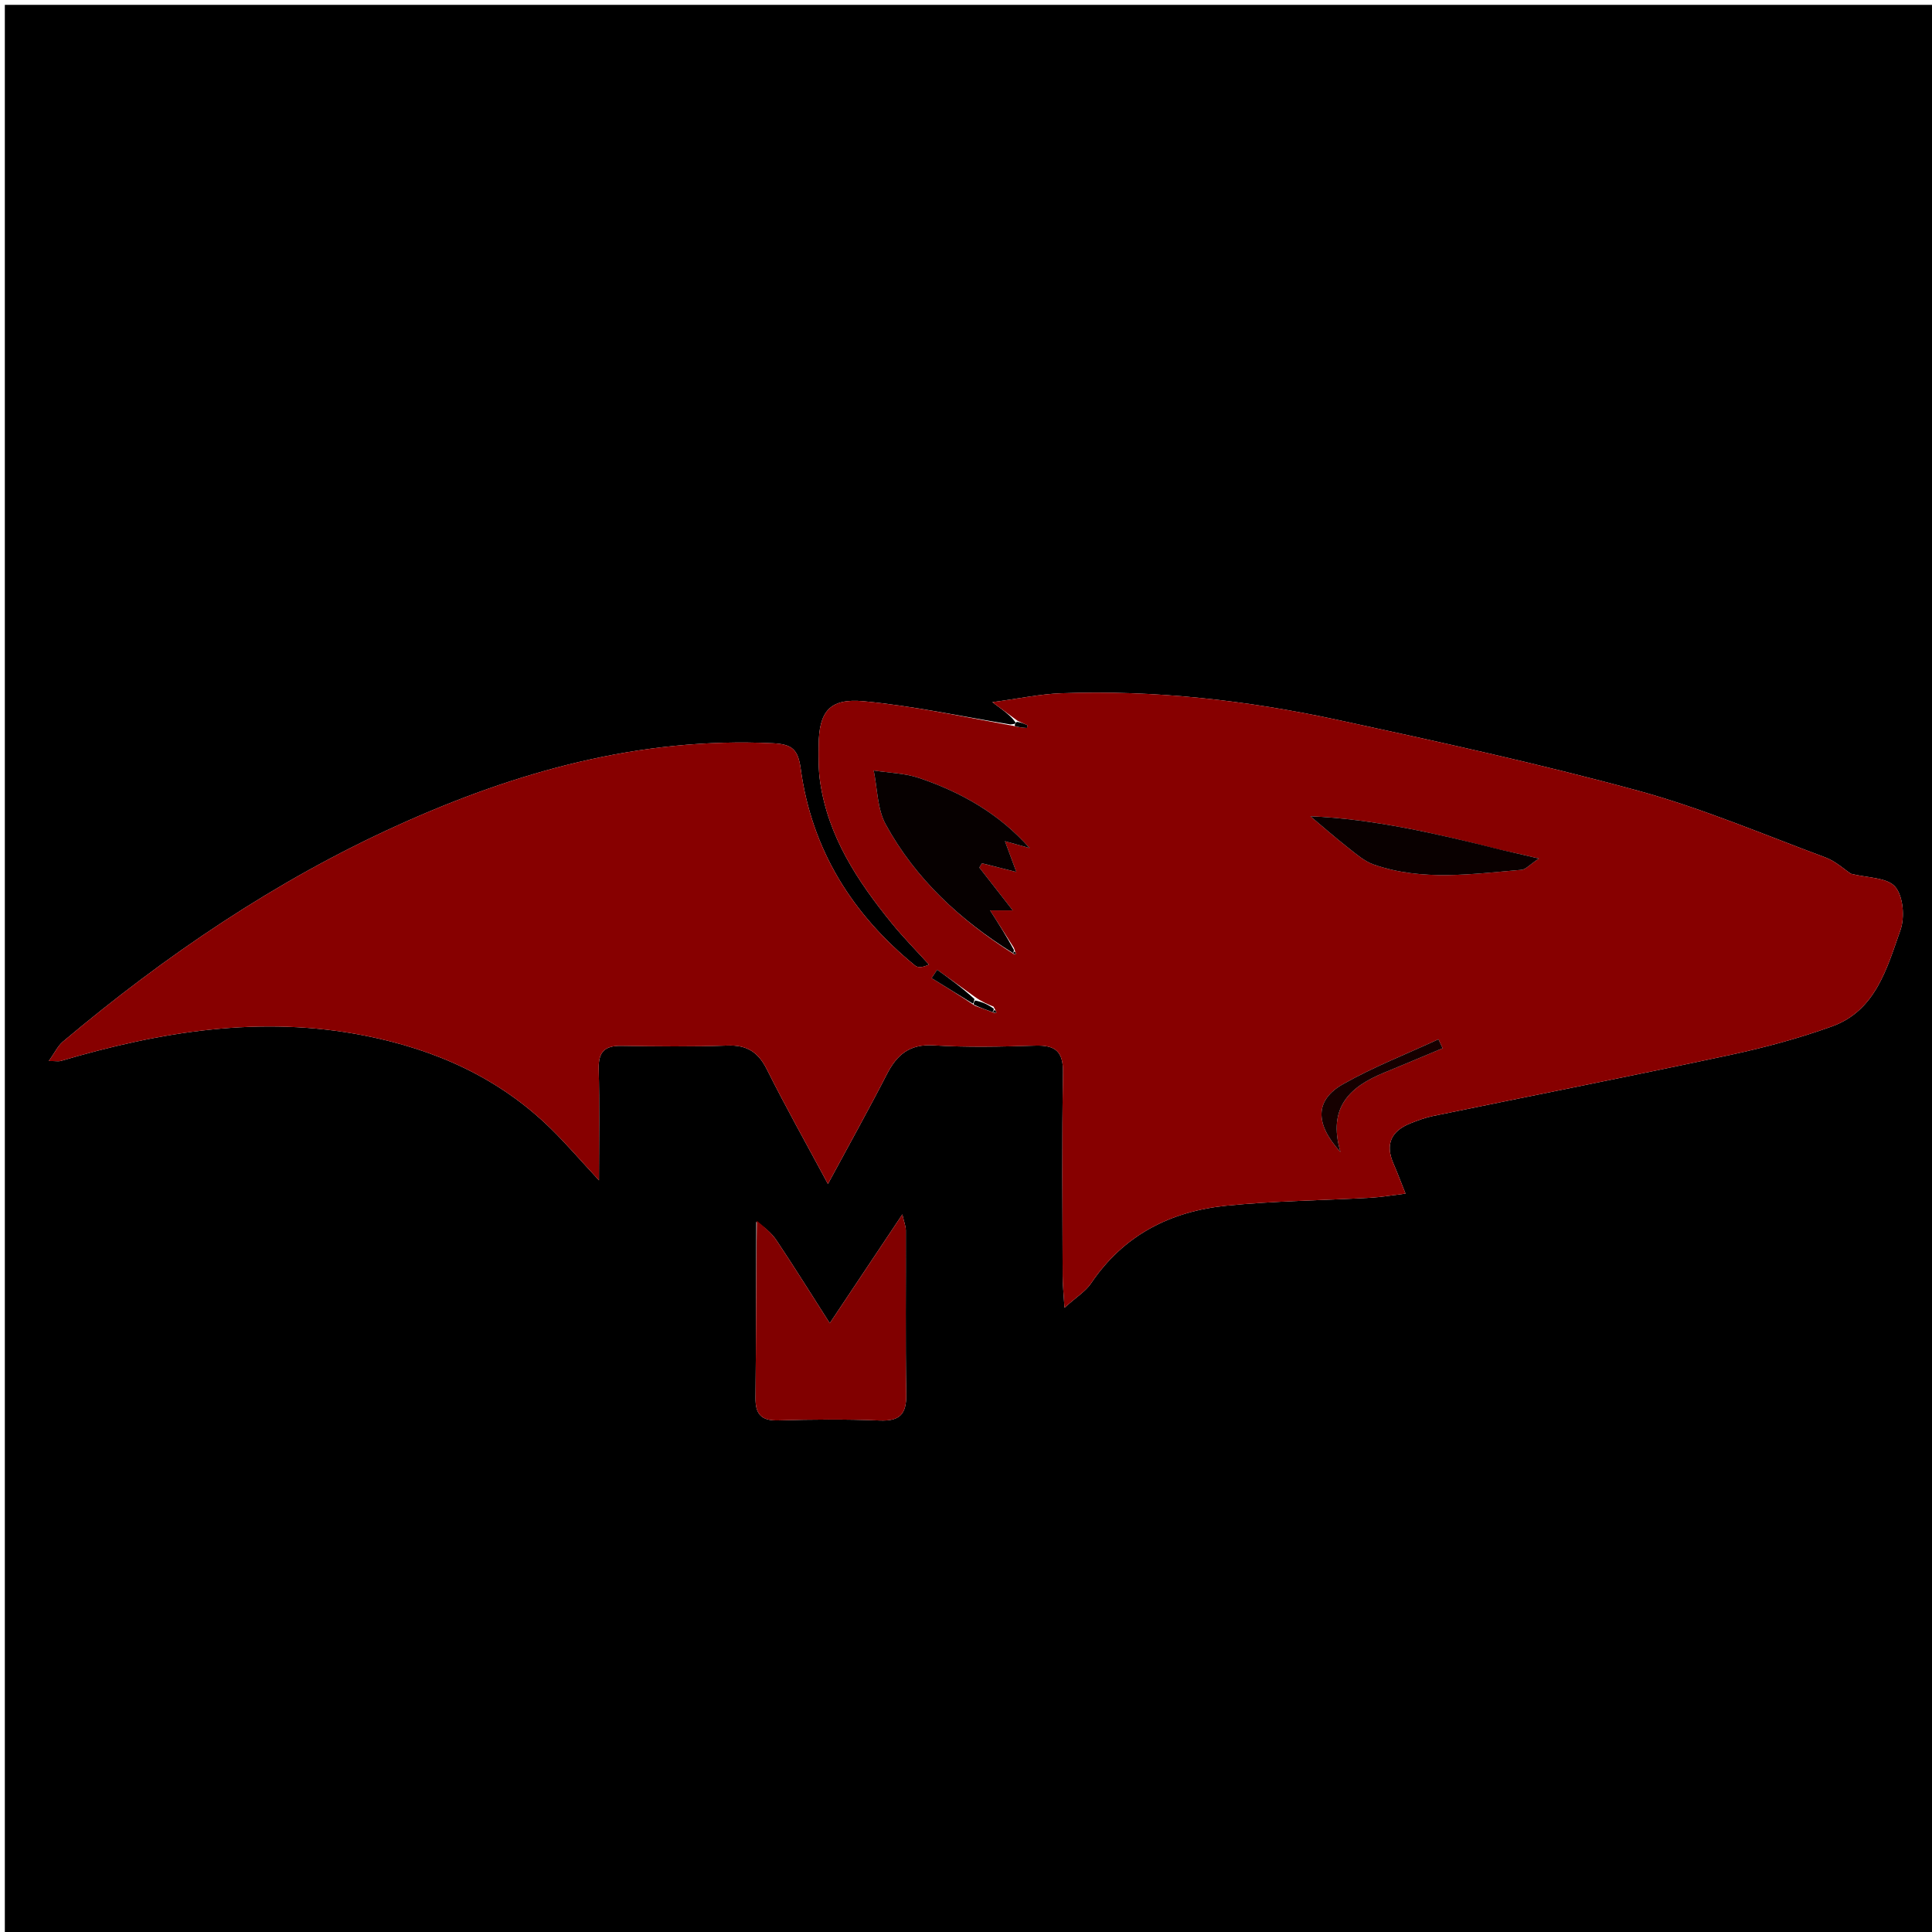 <svg version="1.1" id="Layer_1" xmlns="http://www.w3.org/2000/svg" xmlns:xlink="http://www.w3.org/1999/xlink" x="0px" y="0px"
	 width="100%" viewBox="0 0 400 400" enable-background="new 0 0 400 400" xml:space="preserve">
<path fill="#000000" opacity="1" stroke="none" 
	d="
M232,401 
	C154.667,401 77.833,401 1,401 
	C1,267.667 1,134.333 1,1 
	C134.333,1 267.667,1 401,1 
	C401,134.333 401,267.667 401,401 
	C344.833,401 288.667,401 232,401 
M209.174,149.986 
	C199.056,148.326 188.988,146.142 178.804,145.185 
	C171.73,144.521 169.556,147.333 169.493,154.3 
	C169.47,156.793 169.429,159.321 169.784,161.777 
	C171.44,173.21 177.559,182.45 184.633,191.154 
	C187.049,194.127 189.759,196.862 192.335,199.705 
	C190.807,200.422 189.976,200.332 189.433,199.89 
	C176.431,189.289 168.054,175.897 165.777,159.155 
	C165.235,155.173 164.013,154.074 160.003,153.882 
	C132.543,152.563 106.882,159.748 82.313,170.88 
	C57.071,182.318 34.24,197.812 13.035,215.652 
	C11.962,216.555 11.321,217.97 10.105,219.67 
	C11.647,219.67 12.161,219.784 12.602,219.654 
	C33.198,213.571 53.969,210.169 75.475,214.405 
	C90.172,217.3 103.276,223.131 114.054,233.682 
	C117.172,236.735 120.018,240.065 124.015,244.375 
	C124.015,235.751 124.144,228.504 123.959,221.266 
	C123.871,217.797 125.202,216.482 128.599,216.531 
	C135.929,216.638 143.269,216.736 150.591,216.47 
	C154.646,216.322 156.987,217.825 158.787,221.433 
	C162.623,229.123 166.847,236.619 171.416,245.133 
	C175.813,236.98 179.834,229.776 183.601,222.441 
	C185.692,218.369 188.303,216.117 193.304,216.43 
	C200.275,216.866 207.3,216.706 214.291,216.486 
	C218.496,216.354 220.17,217.644 220.087,222.157 
	C219.828,236.149 219.984,250.15 220.01,264.147 
	C220.013,265.881 220.203,267.615 220.391,270.754 
	C222.902,268.488 224.779,267.352 225.89,265.701 
	C232.612,255.713 242.328,250.793 253.891,249.627 
	C263.785,248.629 273.77,248.538 283.711,247.981 
	C285.955,247.856 288.183,247.463 290.998,247.123 
	C289.963,244.538 289.287,242.706 288.505,240.922 
	C286.736,236.886 288.047,234.154 292.007,232.575 
	C293.543,231.963 295.119,231.379 296.732,231.047 
	C317.22,226.832 337.746,222.792 358.2,218.418 
	C365.322,216.894 372.419,214.98 379.265,212.516 
	C388.344,209.249 390.671,200.464 393.461,192.578 
	C394.401,189.922 394.047,185.526 392.367,183.585 
	C390.685,181.643 386.608,181.775 383.214,180.904 
	C381.841,180.003 380.055,178.313 377.935,177.525 
	C365.031,172.73 352.284,167.287 339.043,163.679 
	C318.579,158.101 297.819,153.558 277.077,149.076 
	C258.202,144.997 239.053,142.823 219.692,143.534 
	C215.348,143.694 211.032,144.631 205.452,145.378 
	C208.07,147.309 209.379,148.275 210.312,149.663 
	C210.187,149.804 210.061,149.945 209.174,149.986 
M156.58,252.973 
	C156.537,265.131 156.538,277.29 156.422,289.448 
	C156.391,292.784 157.608,294.183 161.116,294.079 
	C168.107,293.871 175.117,293.814 182.102,294.099 
	C186.226,294.268 187.692,292.85 187.626,288.728 
	C187.443,277.403 187.578,266.072 187.543,254.744 
	C187.54,253.888 187.184,253.033 186.823,251.423 
	C181.623,259.219 176.886,266.321 171.794,273.954 
	C167.805,267.714 164.394,262.228 160.806,256.86 
	C159.725,255.242 158.153,253.951 156.58,252.973 
z"/>
<path fill="#870000" opacity="1" stroke="none" 
	d="
M210.689,149.241 
	C209.379,148.275 208.07,147.309 205.452,145.378 
	C211.032,144.631 215.348,143.694 219.692,143.534 
	C239.053,142.823 258.202,144.997 277.077,149.076 
	C297.819,153.558 318.579,158.101 339.043,163.679 
	C352.284,167.287 365.031,172.73 377.935,177.525 
	C380.055,178.313 381.841,180.003 383.214,180.904 
	C386.608,181.775 390.685,181.643 392.367,183.585 
	C394.047,185.526 394.401,189.922 393.461,192.578 
	C390.671,200.464 388.344,209.249 379.265,212.516 
	C372.419,214.98 365.322,216.894 358.2,218.418 
	C337.746,222.792 317.22,226.832 296.732,231.047 
	C295.119,231.379 293.543,231.963 292.007,232.575 
	C288.047,234.154 286.736,236.886 288.505,240.922 
	C289.287,242.706 289.963,244.538 290.998,247.123 
	C288.183,247.463 285.955,247.856 283.711,247.981 
	C273.77,248.538 263.785,248.629 253.891,249.627 
	C242.328,250.793 232.612,255.713 225.89,265.701 
	C224.779,267.352 222.902,268.488 220.391,270.754 
	C220.203,267.615 220.013,265.881 220.01,264.147 
	C219.984,250.15 219.828,236.149 220.087,222.157 
	C220.17,217.644 218.496,216.354 214.291,216.486 
	C207.3,216.706 200.275,216.866 193.304,216.43 
	C188.303,216.117 185.692,218.369 183.601,222.441 
	C179.834,229.776 175.813,236.98 171.416,245.133 
	C166.847,236.619 162.623,229.123 158.787,221.433 
	C156.987,217.825 154.646,216.322 150.591,216.47 
	C143.269,216.736 135.929,216.638 128.599,216.531 
	C125.202,216.482 123.871,217.797 123.959,221.266 
	C124.144,228.504 124.015,235.751 124.015,244.375 
	C120.018,240.065 117.172,236.735 114.054,233.682 
	C103.276,223.131 90.172,217.3 75.475,214.405 
	C53.969,210.169 33.198,213.571 12.602,219.654 
	C12.161,219.784 11.647,219.67 10.105,219.67 
	C11.321,217.97 11.962,216.555 13.035,215.652 
	C34.24,197.812 57.071,182.318 82.313,170.88 
	C106.882,159.748 132.543,152.563 160.003,153.882 
	C164.013,154.074 165.235,155.173 165.777,159.155 
	C168.054,175.897 176.431,189.289 189.433,199.89 
	C189.976,200.332 190.807,200.422 192.335,199.705 
	C189.759,196.862 187.049,194.127 184.633,191.154 
	C177.559,182.45 171.44,173.21 169.784,161.777 
	C169.429,159.321 169.47,156.793 169.493,154.3 
	C169.556,147.333 171.73,144.521 178.804,145.185 
	C188.988,146.142 199.056,148.326 209.718,150.265 
	C211.048,150.603 211.834,150.661 212.619,150.72 
	C212.656,150.533 212.694,150.347 212.732,150.16 
	C212.051,149.854 211.37,149.547 210.689,149.241 
M205.852,209.704 
	C206.011,209.682 206.169,209.66 206.327,209.638 
	C206.227,209.418 206.126,209.199 205.695,208.409 
	C204.489,207.915 203.282,207.421 201.755,206.328 
	C199.179,204.476 196.602,202.624 194.025,200.771 
	C193.643,201.351 193.261,201.93 192.878,202.51 
	C195.723,204.267 198.567,206.024 201.87,208.237 
	C203.084,208.673 204.298,209.109 205.852,209.704 
M209.955,197.566 
	C210.1,197.565 210.245,197.565 210.389,197.565 
	C210.301,197.34 210.212,197.114 209.918,196.235 
	C208.367,193.799 206.816,191.364 204.989,188.494 
	C206.886,188.494 208.009,188.494 209.686,188.494 
	C207.114,185.2 204.936,182.41 202.759,179.621 
	C202.937,179.323 203.115,179.026 203.293,178.729 
	C205.495,179.286 207.696,179.843 210.422,180.533 
	C209.542,178.156 208.909,176.445 208.063,174.16 
	C210.263,174.773 211.71,175.176 213.156,175.579 
	C206.833,168.429 198.963,164.01 190.285,161.074 
	C187.318,160.071 184.031,160.014 180.89,159.525 
	C181.668,163.268 181.619,167.464 183.374,170.673 
	C189.558,181.987 198.817,190.514 209.955,197.566 
M310.568,175.936 
	C297.409,172.556 284.193,169.541 271.314,169.004 
	C273.825,171.111 276.427,173.401 279.149,175.537 
	C280.81,176.84 282.508,178.335 284.445,179.007 
	C294.483,182.49 304.776,180.946 315.003,180.089 
	C315.896,180.015 316.712,179.018 318.609,177.751 
	C315.421,176.998 313.386,176.517 310.568,175.936 
M292.26,219.725 
	C294.4,218.825 296.54,217.926 298.68,217.026 
	C298.392,216.407 298.104,215.789 297.816,215.17 
	C291.207,218.228 284.37,220.883 278.057,224.463 
	C272.297,227.728 272.123,232.587 277.529,238.512 
	C274.79,229.161 279.603,224.964 286.527,222.1 
	C288.207,221.405 289.886,220.707 292.26,219.725 
M215.476,176.511 
	C215.476,176.511 215.455,176.481 215.476,176.511 
M301.475,214.522 
	C301.475,214.522 301.481,214.587 301.475,214.522 
z"/>
<path fill="#810000" opacity="1" stroke="none" 
	d="
M156.693,252.742 
	C158.153,253.951 159.725,255.242 160.806,256.86 
	C164.394,262.228 167.805,267.714 171.794,273.954 
	C176.886,266.321 181.623,259.219 186.823,251.423 
	C187.184,253.033 187.54,253.888 187.543,254.744 
	C187.578,266.072 187.443,277.403 187.626,288.728 
	C187.692,292.85 186.226,294.268 182.102,294.099 
	C175.117,293.814 168.107,293.871 161.116,294.079 
	C157.608,294.183 156.391,292.784 156.422,289.448 
	C156.538,277.29 156.537,265.131 156.693,252.742 
z"/>
<path fill="#060000" opacity="1" stroke="none" 
	d="
M209.708,197.306 
	C198.817,190.514 189.558,181.987 183.374,170.673 
	C181.619,167.464 181.668,163.268 180.89,159.525 
	C184.031,160.014 187.318,160.071 190.285,161.074 
	C198.963,164.01 206.833,168.429 213.156,175.579 
	C211.71,175.176 210.263,174.773 208.063,174.16 
	C208.909,176.445 209.542,178.156 210.422,180.533 
	C207.696,179.843 205.495,179.286 203.293,178.729 
	C203.115,179.026 202.937,179.323 202.759,179.621 
	C204.936,182.41 207.114,185.2 209.686,188.494 
	C208.009,188.494 206.886,188.494 204.989,188.494 
	C206.816,191.364 208.367,193.799 209.917,196.666 
	C209.916,197.097 209.708,197.306 209.708,197.306 
z"/>
<path fill="#090000" opacity="1" stroke="none" 
	d="
M310.959,175.986 
	C313.386,176.517 315.421,176.998 318.609,177.751 
	C316.712,179.018 315.896,180.015 315.003,180.089 
	C304.776,180.946 294.483,182.49 284.445,179.007 
	C282.508,178.335 280.81,176.84 279.149,175.537 
	C276.427,173.401 273.825,171.111 271.314,169.004 
	C284.193,169.541 297.409,172.556 310.959,175.986 
z"/>
<path fill="#160000" opacity="1" stroke="none" 
	d="
M291.913,219.868 
	C289.886,220.707 288.207,221.405 286.527,222.1 
	C279.603,224.964 274.79,229.161 277.529,238.512 
	C272.123,232.587 272.297,227.728 278.057,224.463 
	C284.37,220.883 291.207,218.228 297.816,215.17 
	C298.104,215.789 298.392,216.407 298.68,217.026 
	C296.54,217.926 294.4,218.825 291.913,219.868 
z"/>
<path fill="#000000" opacity="1" stroke="none" 
	d="
M201.411,207.781 
	C198.567,206.024 195.723,204.267 192.878,202.51 
	C193.261,201.93 193.643,201.351 194.025,200.771 
	C196.602,202.624 199.179,204.476 201.749,206.841 
	C201.632,207.496 201.522,207.638 201.411,207.781 
z"/>
<path fill="#000000" opacity="1" stroke="none" 
	d="
M205.511,209.546 
	C204.298,209.109 203.084,208.673 201.641,208.009 
	C201.522,207.638 201.632,207.496 201.91,207.14 
	C203.282,207.421 204.489,207.915 205.73,208.834 
	C205.765,209.26 205.511,209.546 205.511,209.546 
z"/>
<path fill="#000000" opacity="1" stroke="none" 
	d="
M210.5,149.452 
	C211.37,149.547 212.051,149.854 212.732,150.16 
	C212.694,150.347 212.656,150.533 212.619,150.72 
	C211.834,150.661 211.048,150.603 210.099,150.315 
	C210.061,149.945 210.187,149.804 210.5,149.452 
z"/>
<path fill="#060000" opacity="1" stroke="none" 
	d="
M215.466,176.496 
	C215.455,176.481 215.476,176.511 215.466,176.496 
z"/>
<path fill="#060000" opacity="1" stroke="none" 
	d="
M210.019,196.993 
	C210.212,197.114 210.301,197.34 210.389,197.565 
	C210.245,197.565 210.1,197.565 209.832,197.436 
	C209.708,197.306 209.916,197.097 210.019,196.993 
z"/>
<path fill="#000000" opacity="1" stroke="none" 
	d="
M205.895,209.119 
	C206.126,209.199 206.227,209.418 206.327,209.638 
	C206.169,209.66 206.011,209.682 205.682,209.625 
	C205.511,209.546 205.765,209.26 205.895,209.119 
z"/>
<path fill="#160000" opacity="1" stroke="none" 
	d="
M301.478,214.554 
	C301.481,214.587 301.475,214.522 301.478,214.554 
z"/>
</svg>